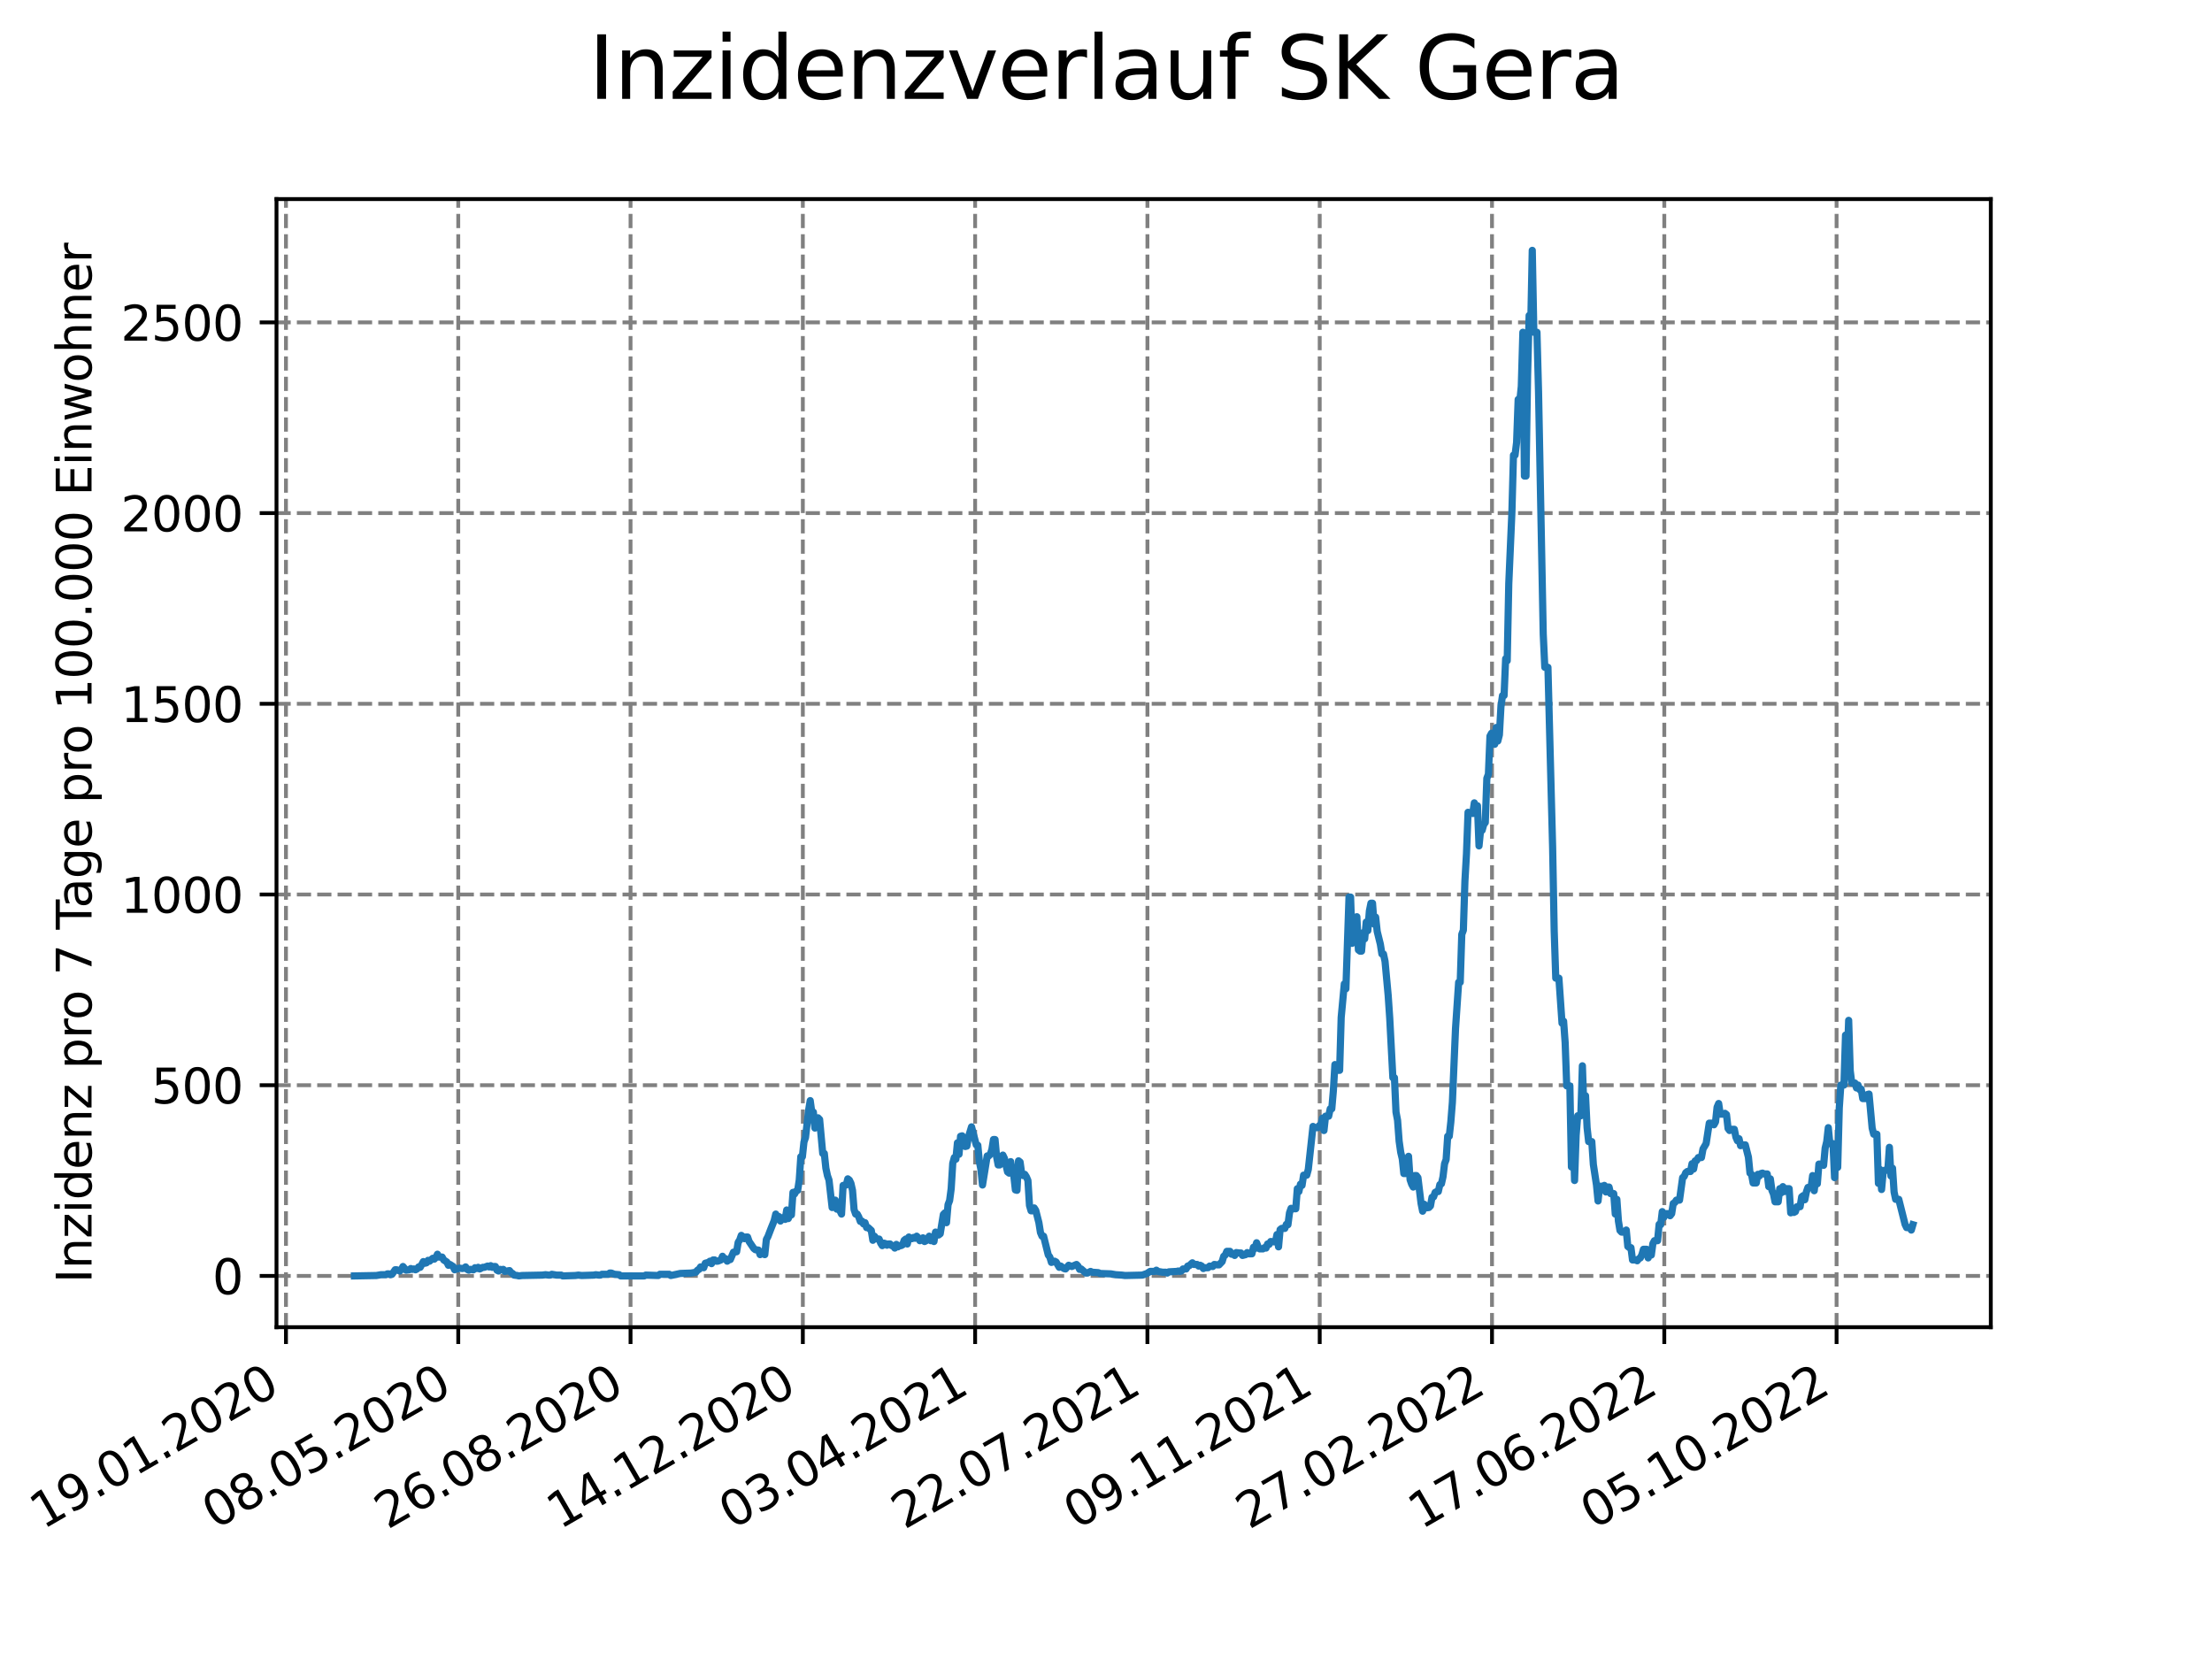 <?xml version="1.0" encoding="utf-8" standalone="no"?>
<!DOCTYPE svg PUBLIC "-//W3C//DTD SVG 1.1//EN"
  "http://www.w3.org/Graphics/SVG/1.1/DTD/svg11.dtd">
<svg xmlns:xlink="http://www.w3.org/1999/xlink" width="460.8pt" height="345.6pt" viewBox="0 0 460.8 345.6" xmlns="http://www.w3.org/2000/svg" version="1.1">
 <defs>
  <style type="text/css">*{stroke-linejoin: round; stroke-linecap: butt}</style>
 </defs>
 <g id="figure_1">
  <g id="patch_1">
   <path d="M 0 345.6 
L 460.8 345.6 
L 460.8 0 
L 0 0 
z
" style="fill: #ffffff"/>
  </g>
  <g id="axes_1">
   <g id="patch_2">
    <path d="M 57.6 276.48 
L 414.72 276.48 
L 414.72 41.472 
L 57.6 41.472 
z
" style="fill: #ffffff"/>
   </g>
   <g id="matplotlib.axis_1">
    <g id="xtick_1">
     <g id="line2d_1">
      <path d="M 59.571 276.48 
L 59.571 41.472 
" clip-path="url(#pd0bffc4124)" style="fill: none; stroke-dasharray: 2.96,1.28; stroke-dashoffset: 0; stroke: #808080; stroke-width: 0.8"/>
     </g>
     <g id="line2d_2">
      <defs>
       <path id="m2eb7df058d" d="M 0 0 
L 0 3.5 
" style="stroke: #000000; stroke-width: 0.8"/>
      </defs>
      <g>
       <use xlink:href="#m2eb7df058d" x="59.571" y="276.48" style="stroke: #000000; stroke-width: 0.8"/>
      </g>
     </g>
     <g id="text_1">
      <!-- 19.01.2020 -->
      <g transform="translate(8.946 318.689) rotate(-30) scale(0.1 -0.1)">
       <defs>
        <path id="DejaVuSans-31" d="M 794 531 
L 1825 531 
L 1825 4091 
L 703 3866 
L 703 4441 
L 1819 4666 
L 2450 4666 
L 2450 531 
L 3481 531 
L 3481 0 
L 794 0 
L 794 531 
z
" transform="scale(0.016)"/>
        <path id="DejaVuSans-39" d="M 703 97 
L 703 672 
Q 941 559 1184 500 
Q 1428 441 1663 441 
Q 2288 441 2617 861 
Q 2947 1281 2994 2138 
Q 2813 1869 2534 1725 
Q 2256 1581 1919 1581 
Q 1219 1581 811 2004 
Q 403 2428 403 3163 
Q 403 3881 828 4315 
Q 1253 4750 1959 4750 
Q 2769 4750 3195 4129 
Q 3622 3509 3622 2328 
Q 3622 1225 3098 567 
Q 2575 -91 1691 -91 
Q 1453 -91 1209 -44 
Q 966 3 703 97 
z
M 1959 2075 
Q 2384 2075 2632 2365 
Q 2881 2656 2881 3163 
Q 2881 3666 2632 3958 
Q 2384 4250 1959 4250 
Q 1534 4250 1286 3958 
Q 1038 3666 1038 3163 
Q 1038 2656 1286 2365 
Q 1534 2075 1959 2075 
z
" transform="scale(0.016)"/>
        <path id="DejaVuSans-2e" d="M 684 794 
L 1344 794 
L 1344 0 
L 684 0 
L 684 794 
z
" transform="scale(0.016)"/>
        <path id="DejaVuSans-30" d="M 2034 4250 
Q 1547 4250 1301 3770 
Q 1056 3291 1056 2328 
Q 1056 1369 1301 889 
Q 1547 409 2034 409 
Q 2525 409 2770 889 
Q 3016 1369 3016 2328 
Q 3016 3291 2770 3770 
Q 2525 4250 2034 4250 
z
M 2034 4750 
Q 2819 4750 3233 4129 
Q 3647 3509 3647 2328 
Q 3647 1150 3233 529 
Q 2819 -91 2034 -91 
Q 1250 -91 836 529 
Q 422 1150 422 2328 
Q 422 3509 836 4129 
Q 1250 4750 2034 4750 
z
" transform="scale(0.016)"/>
        <path id="DejaVuSans-32" d="M 1228 531 
L 3431 531 
L 3431 0 
L 469 0 
L 469 531 
Q 828 903 1448 1529 
Q 2069 2156 2228 2338 
Q 2531 2678 2651 2914 
Q 2772 3150 2772 3378 
Q 2772 3750 2511 3984 
Q 2250 4219 1831 4219 
Q 1534 4219 1204 4116 
Q 875 4013 500 3803 
L 500 4441 
Q 881 4594 1212 4672 
Q 1544 4750 1819 4750 
Q 2544 4750 2975 4387 
Q 3406 4025 3406 3419 
Q 3406 3131 3298 2873 
Q 3191 2616 2906 2266 
Q 2828 2175 2409 1742 
Q 1991 1309 1228 531 
z
" transform="scale(0.016)"/>
       </defs>
       <use xlink:href="#DejaVuSans-31"/>
       <use xlink:href="#DejaVuSans-39" x="63.623"/>
       <use xlink:href="#DejaVuSans-2e" x="127.246"/>
       <use xlink:href="#DejaVuSans-30" x="159.033"/>
       <use xlink:href="#DejaVuSans-31" x="222.656"/>
       <use xlink:href="#DejaVuSans-2e" x="286.279"/>
       <use xlink:href="#DejaVuSans-32" x="318.066"/>
       <use xlink:href="#DejaVuSans-30" x="381.689"/>
       <use xlink:href="#DejaVuSans-32" x="445.312"/>
       <use xlink:href="#DejaVuSans-30" x="508.936"/>
      </g>
     </g>
    </g>
    <g id="xtick_2">
     <g id="line2d_3">
      <path d="M 95.463 276.48 
L 95.463 41.472 
" clip-path="url(#pd0bffc4124)" style="fill: none; stroke-dasharray: 2.96,1.28; stroke-dashoffset: 0; stroke: #808080; stroke-width: 0.8"/>
     </g>
     <g id="line2d_4">
      <g>
       <use xlink:href="#m2eb7df058d" x="95.463" y="276.48" style="stroke: #000000; stroke-width: 0.8"/>
      </g>
     </g>
     <g id="text_2">
      <!-- 08.05.2020 -->
      <g transform="translate(44.838 318.689) rotate(-30) scale(0.1 -0.1)">
       <defs>
        <path id="DejaVuSans-38" d="M 2034 2216 
Q 1584 2216 1326 1975 
Q 1069 1734 1069 1313 
Q 1069 891 1326 650 
Q 1584 409 2034 409 
Q 2484 409 2743 651 
Q 3003 894 3003 1313 
Q 3003 1734 2745 1975 
Q 2488 2216 2034 2216 
z
M 1403 2484 
Q 997 2584 770 2862 
Q 544 3141 544 3541 
Q 544 4100 942 4425 
Q 1341 4750 2034 4750 
Q 2731 4750 3128 4425 
Q 3525 4100 3525 3541 
Q 3525 3141 3298 2862 
Q 3072 2584 2669 2484 
Q 3125 2378 3379 2068 
Q 3634 1759 3634 1313 
Q 3634 634 3220 271 
Q 2806 -91 2034 -91 
Q 1263 -91 848 271 
Q 434 634 434 1313 
Q 434 1759 690 2068 
Q 947 2378 1403 2484 
z
M 1172 3481 
Q 1172 3119 1398 2916 
Q 1625 2713 2034 2713 
Q 2441 2713 2670 2916 
Q 2900 3119 2900 3481 
Q 2900 3844 2670 4047 
Q 2441 4250 2034 4250 
Q 1625 4250 1398 4047 
Q 1172 3844 1172 3481 
z
" transform="scale(0.016)"/>
        <path id="DejaVuSans-35" d="M 691 4666 
L 3169 4666 
L 3169 4134 
L 1269 4134 
L 1269 2991 
Q 1406 3038 1543 3061 
Q 1681 3084 1819 3084 
Q 2600 3084 3056 2656 
Q 3513 2228 3513 1497 
Q 3513 744 3044 326 
Q 2575 -91 1722 -91 
Q 1428 -91 1123 -41 
Q 819 9 494 109 
L 494 744 
Q 775 591 1075 516 
Q 1375 441 1709 441 
Q 2250 441 2565 725 
Q 2881 1009 2881 1497 
Q 2881 1984 2565 2268 
Q 2250 2553 1709 2553 
Q 1456 2553 1204 2497 
Q 953 2441 691 2322 
L 691 4666 
z
" transform="scale(0.016)"/>
       </defs>
       <use xlink:href="#DejaVuSans-30"/>
       <use xlink:href="#DejaVuSans-38" x="63.623"/>
       <use xlink:href="#DejaVuSans-2e" x="127.246"/>
       <use xlink:href="#DejaVuSans-30" x="159.033"/>
       <use xlink:href="#DejaVuSans-35" x="222.656"/>
       <use xlink:href="#DejaVuSans-2e" x="286.279"/>
       <use xlink:href="#DejaVuSans-32" x="318.066"/>
       <use xlink:href="#DejaVuSans-30" x="381.689"/>
       <use xlink:href="#DejaVuSans-32" x="445.312"/>
       <use xlink:href="#DejaVuSans-30" x="508.936"/>
      </g>
     </g>
    </g>
    <g id="xtick_3">
     <g id="line2d_5">
      <path d="M 131.354 276.48 
L 131.354 41.472 
" clip-path="url(#pd0bffc4124)" style="fill: none; stroke-dasharray: 2.96,1.28; stroke-dashoffset: 0; stroke: #808080; stroke-width: 0.8"/>
     </g>
     <g id="line2d_6">
      <g>
       <use xlink:href="#m2eb7df058d" x="131.354" y="276.48" style="stroke: #000000; stroke-width: 0.8"/>
      </g>
     </g>
     <g id="text_3">
      <!-- 26.08.2020 -->
      <g transform="translate(80.729 318.689) rotate(-30) scale(0.1 -0.1)">
       <defs>
        <path id="DejaVuSans-36" d="M 2113 2584 
Q 1688 2584 1439 2293 
Q 1191 2003 1191 1497 
Q 1191 994 1439 701 
Q 1688 409 2113 409 
Q 2538 409 2786 701 
Q 3034 994 3034 1497 
Q 3034 2003 2786 2293 
Q 2538 2584 2113 2584 
z
M 3366 4563 
L 3366 3988 
Q 3128 4100 2886 4159 
Q 2644 4219 2406 4219 
Q 1781 4219 1451 3797 
Q 1122 3375 1075 2522 
Q 1259 2794 1537 2939 
Q 1816 3084 2150 3084 
Q 2853 3084 3261 2657 
Q 3669 2231 3669 1497 
Q 3669 778 3244 343 
Q 2819 -91 2113 -91 
Q 1303 -91 875 529 
Q 447 1150 447 2328 
Q 447 3434 972 4092 
Q 1497 4750 2381 4750 
Q 2619 4750 2861 4703 
Q 3103 4656 3366 4563 
z
" transform="scale(0.016)"/>
       </defs>
       <use xlink:href="#DejaVuSans-32"/>
       <use xlink:href="#DejaVuSans-36" x="63.623"/>
       <use xlink:href="#DejaVuSans-2e" x="127.246"/>
       <use xlink:href="#DejaVuSans-30" x="159.033"/>
       <use xlink:href="#DejaVuSans-38" x="222.656"/>
       <use xlink:href="#DejaVuSans-2e" x="286.279"/>
       <use xlink:href="#DejaVuSans-32" x="318.066"/>
       <use xlink:href="#DejaVuSans-30" x="381.689"/>
       <use xlink:href="#DejaVuSans-32" x="445.312"/>
       <use xlink:href="#DejaVuSans-30" x="508.936"/>
      </g>
     </g>
    </g>
    <g id="xtick_4">
     <g id="line2d_7">
      <path d="M 167.246 276.48 
L 167.246 41.472 
" clip-path="url(#pd0bffc4124)" style="fill: none; stroke-dasharray: 2.96,1.28; stroke-dashoffset: 0; stroke: #808080; stroke-width: 0.8"/>
     </g>
     <g id="line2d_8">
      <g>
       <use xlink:href="#m2eb7df058d" x="167.246" y="276.48" style="stroke: #000000; stroke-width: 0.8"/>
      </g>
     </g>
     <g id="text_4">
      <!-- 14.12.2020 -->
      <g transform="translate(116.62 318.689) rotate(-30) scale(0.1 -0.1)">
       <defs>
        <path id="DejaVuSans-34" d="M 2419 4116 
L 825 1625 
L 2419 1625 
L 2419 4116 
z
M 2253 4666 
L 3047 4666 
L 3047 1625 
L 3713 1625 
L 3713 1100 
L 3047 1100 
L 3047 0 
L 2419 0 
L 2419 1100 
L 313 1100 
L 313 1709 
L 2253 4666 
z
" transform="scale(0.016)"/>
       </defs>
       <use xlink:href="#DejaVuSans-31"/>
       <use xlink:href="#DejaVuSans-34" x="63.623"/>
       <use xlink:href="#DejaVuSans-2e" x="127.246"/>
       <use xlink:href="#DejaVuSans-31" x="159.033"/>
       <use xlink:href="#DejaVuSans-32" x="222.656"/>
       <use xlink:href="#DejaVuSans-2e" x="286.279"/>
       <use xlink:href="#DejaVuSans-32" x="318.066"/>
       <use xlink:href="#DejaVuSans-30" x="381.689"/>
       <use xlink:href="#DejaVuSans-32" x="445.312"/>
       <use xlink:href="#DejaVuSans-30" x="508.936"/>
      </g>
     </g>
    </g>
    <g id="xtick_5">
     <g id="line2d_9">
      <path d="M 203.137 276.48 
L 203.137 41.472 
" clip-path="url(#pd0bffc4124)" style="fill: none; stroke-dasharray: 2.96,1.28; stroke-dashoffset: 0; stroke: #808080; stroke-width: 0.8"/>
     </g>
     <g id="line2d_10">
      <g>
       <use xlink:href="#m2eb7df058d" x="203.137" y="276.48" style="stroke: #000000; stroke-width: 0.8"/>
      </g>
     </g>
     <g id="text_5">
      <!-- 03.04.2021 -->
      <g transform="translate(152.512 318.689) rotate(-30) scale(0.1 -0.1)">
       <defs>
        <path id="DejaVuSans-33" d="M 2597 2516 
Q 3050 2419 3304 2112 
Q 3559 1806 3559 1356 
Q 3559 666 3084 287 
Q 2609 -91 1734 -91 
Q 1441 -91 1130 -33 
Q 819 25 488 141 
L 488 750 
Q 750 597 1062 519 
Q 1375 441 1716 441 
Q 2309 441 2620 675 
Q 2931 909 2931 1356 
Q 2931 1769 2642 2001 
Q 2353 2234 1838 2234 
L 1294 2234 
L 1294 2753 
L 1863 2753 
Q 2328 2753 2575 2939 
Q 2822 3125 2822 3475 
Q 2822 3834 2567 4026 
Q 2313 4219 1838 4219 
Q 1578 4219 1281 4162 
Q 984 4106 628 3988 
L 628 4550 
Q 988 4650 1302 4700 
Q 1616 4750 1894 4750 
Q 2613 4750 3031 4423 
Q 3450 4097 3450 3541 
Q 3450 3153 3228 2886 
Q 3006 2619 2597 2516 
z
" transform="scale(0.016)"/>
       </defs>
       <use xlink:href="#DejaVuSans-30"/>
       <use xlink:href="#DejaVuSans-33" x="63.623"/>
       <use xlink:href="#DejaVuSans-2e" x="127.246"/>
       <use xlink:href="#DejaVuSans-30" x="159.033"/>
       <use xlink:href="#DejaVuSans-34" x="222.656"/>
       <use xlink:href="#DejaVuSans-2e" x="286.279"/>
       <use xlink:href="#DejaVuSans-32" x="318.066"/>
       <use xlink:href="#DejaVuSans-30" x="381.689"/>
       <use xlink:href="#DejaVuSans-32" x="445.312"/>
       <use xlink:href="#DejaVuSans-31" x="508.936"/>
      </g>
     </g>
    </g>
    <g id="xtick_6">
     <g id="line2d_11">
      <path d="M 239.029 276.48 
L 239.029 41.472 
" clip-path="url(#pd0bffc4124)" style="fill: none; stroke-dasharray: 2.96,1.28; stroke-dashoffset: 0; stroke: #808080; stroke-width: 0.8"/>
     </g>
     <g id="line2d_12">
      <g>
       <use xlink:href="#m2eb7df058d" x="239.029" y="276.48" style="stroke: #000000; stroke-width: 0.8"/>
      </g>
     </g>
     <g id="text_6">
      <!-- 22.07.2021 -->
      <g transform="translate(188.403 318.689) rotate(-30) scale(0.1 -0.1)">
       <defs>
        <path id="DejaVuSans-37" d="M 525 4666 
L 3525 4666 
L 3525 4397 
L 1831 0 
L 1172 0 
L 2766 4134 
L 525 4134 
L 525 4666 
z
" transform="scale(0.016)"/>
       </defs>
       <use xlink:href="#DejaVuSans-32"/>
       <use xlink:href="#DejaVuSans-32" x="63.623"/>
       <use xlink:href="#DejaVuSans-2e" x="127.246"/>
       <use xlink:href="#DejaVuSans-30" x="159.033"/>
       <use xlink:href="#DejaVuSans-37" x="222.656"/>
       <use xlink:href="#DejaVuSans-2e" x="286.279"/>
       <use xlink:href="#DejaVuSans-32" x="318.066"/>
       <use xlink:href="#DejaVuSans-30" x="381.689"/>
       <use xlink:href="#DejaVuSans-32" x="445.312"/>
       <use xlink:href="#DejaVuSans-31" x="508.936"/>
      </g>
     </g>
    </g>
    <g id="xtick_7">
     <g id="line2d_13">
      <path d="M 274.92 276.48 
L 274.92 41.472 
" clip-path="url(#pd0bffc4124)" style="fill: none; stroke-dasharray: 2.96,1.28; stroke-dashoffset: 0; stroke: #808080; stroke-width: 0.8"/>
     </g>
     <g id="line2d_14">
      <g>
       <use xlink:href="#m2eb7df058d" x="274.92" y="276.48" style="stroke: #000000; stroke-width: 0.8"/>
      </g>
     </g>
     <g id="text_7">
      <!-- 09.11.2021 -->
      <g transform="translate(224.295 318.689) rotate(-30) scale(0.1 -0.1)">
       <use xlink:href="#DejaVuSans-30"/>
       <use xlink:href="#DejaVuSans-39" x="63.623"/>
       <use xlink:href="#DejaVuSans-2e" x="127.246"/>
       <use xlink:href="#DejaVuSans-31" x="159.033"/>
       <use xlink:href="#DejaVuSans-31" x="222.656"/>
       <use xlink:href="#DejaVuSans-2e" x="286.279"/>
       <use xlink:href="#DejaVuSans-32" x="318.066"/>
       <use xlink:href="#DejaVuSans-30" x="381.689"/>
       <use xlink:href="#DejaVuSans-32" x="445.312"/>
       <use xlink:href="#DejaVuSans-31" x="508.936"/>
      </g>
     </g>
    </g>
    <g id="xtick_8">
     <g id="line2d_15">
      <path d="M 310.812 276.48 
L 310.812 41.472 
" clip-path="url(#pd0bffc4124)" style="fill: none; stroke-dasharray: 2.96,1.28; stroke-dashoffset: 0; stroke: #808080; stroke-width: 0.8"/>
     </g>
     <g id="line2d_16">
      <g>
       <use xlink:href="#m2eb7df058d" x="310.812" y="276.48" style="stroke: #000000; stroke-width: 0.8"/>
      </g>
     </g>
     <g id="text_8">
      <!-- 27.02.2022 -->
      <g transform="translate(260.186 318.689) rotate(-30) scale(0.1 -0.1)">
       <use xlink:href="#DejaVuSans-32"/>
       <use xlink:href="#DejaVuSans-37" x="63.623"/>
       <use xlink:href="#DejaVuSans-2e" x="127.246"/>
       <use xlink:href="#DejaVuSans-30" x="159.033"/>
       <use xlink:href="#DejaVuSans-32" x="222.656"/>
       <use xlink:href="#DejaVuSans-2e" x="286.279"/>
       <use xlink:href="#DejaVuSans-32" x="318.066"/>
       <use xlink:href="#DejaVuSans-30" x="381.689"/>
       <use xlink:href="#DejaVuSans-32" x="445.312"/>
       <use xlink:href="#DejaVuSans-32" x="508.936"/>
      </g>
     </g>
    </g>
    <g id="xtick_9">
     <g id="line2d_17">
      <path d="M 346.703 276.48 
L 346.703 41.472 
" clip-path="url(#pd0bffc4124)" style="fill: none; stroke-dasharray: 2.96,1.28; stroke-dashoffset: 0; stroke: #808080; stroke-width: 0.8"/>
     </g>
     <g id="line2d_18">
      <g>
       <use xlink:href="#m2eb7df058d" x="346.703" y="276.48" style="stroke: #000000; stroke-width: 0.8"/>
      </g>
     </g>
     <g id="text_9">
      <!-- 17.06.2022 -->
      <g transform="translate(296.078 318.689) rotate(-30) scale(0.1 -0.1)">
       <use xlink:href="#DejaVuSans-31"/>
       <use xlink:href="#DejaVuSans-37" x="63.623"/>
       <use xlink:href="#DejaVuSans-2e" x="127.246"/>
       <use xlink:href="#DejaVuSans-30" x="159.033"/>
       <use xlink:href="#DejaVuSans-36" x="222.656"/>
       <use xlink:href="#DejaVuSans-2e" x="286.279"/>
       <use xlink:href="#DejaVuSans-32" x="318.066"/>
       <use xlink:href="#DejaVuSans-30" x="381.689"/>
       <use xlink:href="#DejaVuSans-32" x="445.312"/>
       <use xlink:href="#DejaVuSans-32" x="508.936"/>
      </g>
     </g>
    </g>
    <g id="xtick_10">
     <g id="line2d_19">
      <path d="M 382.594 276.48 
L 382.594 41.472 
" clip-path="url(#pd0bffc4124)" style="fill: none; stroke-dasharray: 2.96,1.28; stroke-dashoffset: 0; stroke: #808080; stroke-width: 0.8"/>
     </g>
     <g id="line2d_20">
      <g>
       <use xlink:href="#m2eb7df058d" x="382.594" y="276.48" style="stroke: #000000; stroke-width: 0.8"/>
      </g>
     </g>
     <g id="text_10">
      <!-- 05.10.2022 -->
      <g transform="translate(331.969 318.689) rotate(-30) scale(0.1 -0.1)">
       <use xlink:href="#DejaVuSans-30"/>
       <use xlink:href="#DejaVuSans-35" x="63.623"/>
       <use xlink:href="#DejaVuSans-2e" x="127.246"/>
       <use xlink:href="#DejaVuSans-31" x="159.033"/>
       <use xlink:href="#DejaVuSans-30" x="222.656"/>
       <use xlink:href="#DejaVuSans-2e" x="286.279"/>
       <use xlink:href="#DejaVuSans-32" x="318.066"/>
       <use xlink:href="#DejaVuSans-30" x="381.689"/>
       <use xlink:href="#DejaVuSans-32" x="445.312"/>
       <use xlink:href="#DejaVuSans-32" x="508.936"/>
      </g>
     </g>
    </g>
   </g>
   <g id="matplotlib.axis_2">
    <g id="ytick_1">
     <g id="line2d_21">
      <path d="M 57.6 265.798 
L 414.72 265.798 
" clip-path="url(#pd0bffc4124)" style="fill: none; stroke-dasharray: 2.96,1.28; stroke-dashoffset: 0; stroke: #808080; stroke-width: 0.8"/>
     </g>
     <g id="line2d_22">
      <defs>
       <path id="macb5851659" d="M 0 0 
L -3.5 0 
" style="stroke: #000000; stroke-width: 0.8"/>
      </defs>
      <g>
       <use xlink:href="#macb5851659" x="57.6" y="265.798" style="stroke: #000000; stroke-width: 0.8"/>
      </g>
     </g>
     <g id="text_11">
      <!-- 0 -->
      <g transform="translate(44.237 269.597) scale(0.1 -0.1)">
       <use xlink:href="#DejaVuSans-30"/>
      </g>
     </g>
    </g>
    <g id="ytick_2">
     <g id="line2d_23">
      <path d="M 57.6 226.07 
L 414.72 226.07 
" clip-path="url(#pd0bffc4124)" style="fill: none; stroke-dasharray: 2.96,1.28; stroke-dashoffset: 0; stroke: #808080; stroke-width: 0.8"/>
     </g>
     <g id="line2d_24">
      <g>
       <use xlink:href="#macb5851659" x="57.6" y="226.07" style="stroke: #000000; stroke-width: 0.8"/>
      </g>
     </g>
     <g id="text_12">
      <!-- 500 -->
      <g transform="translate(31.512 229.869) scale(0.1 -0.1)">
       <use xlink:href="#DejaVuSans-35"/>
       <use xlink:href="#DejaVuSans-30" x="63.623"/>
       <use xlink:href="#DejaVuSans-30" x="127.246"/>
      </g>
     </g>
    </g>
    <g id="ytick_3">
     <g id="line2d_25">
      <path d="M 57.6 186.343 
L 414.72 186.343 
" clip-path="url(#pd0bffc4124)" style="fill: none; stroke-dasharray: 2.96,1.28; stroke-dashoffset: 0; stroke: #808080; stroke-width: 0.8"/>
     </g>
     <g id="line2d_26">
      <g>
       <use xlink:href="#macb5851659" x="57.6" y="186.343" style="stroke: #000000; stroke-width: 0.8"/>
      </g>
     </g>
     <g id="text_13">
      <!-- 1000 -->
      <g transform="translate(25.15 190.142) scale(0.1 -0.1)">
       <use xlink:href="#DejaVuSans-31"/>
       <use xlink:href="#DejaVuSans-30" x="63.623"/>
       <use xlink:href="#DejaVuSans-30" x="127.246"/>
       <use xlink:href="#DejaVuSans-30" x="190.869"/>
      </g>
     </g>
    </g>
    <g id="ytick_4">
     <g id="line2d_27">
      <path d="M 57.6 146.615 
L 414.72 146.615 
" clip-path="url(#pd0bffc4124)" style="fill: none; stroke-dasharray: 2.96,1.28; stroke-dashoffset: 0; stroke: #808080; stroke-width: 0.8"/>
     </g>
     <g id="line2d_28">
      <g>
       <use xlink:href="#macb5851659" x="57.6" y="146.615" style="stroke: #000000; stroke-width: 0.8"/>
      </g>
     </g>
     <g id="text_14">
      <!-- 1500 -->
      <g transform="translate(25.15 150.414) scale(0.1 -0.1)">
       <use xlink:href="#DejaVuSans-31"/>
       <use xlink:href="#DejaVuSans-35" x="63.623"/>
       <use xlink:href="#DejaVuSans-30" x="127.246"/>
       <use xlink:href="#DejaVuSans-30" x="190.869"/>
      </g>
     </g>
    </g>
    <g id="ytick_5">
     <g id="line2d_29">
      <path d="M 57.6 106.888 
L 414.72 106.888 
" clip-path="url(#pd0bffc4124)" style="fill: none; stroke-dasharray: 2.96,1.28; stroke-dashoffset: 0; stroke: #808080; stroke-width: 0.8"/>
     </g>
     <g id="line2d_30">
      <g>
       <use xlink:href="#macb5851659" x="57.6" y="106.888" style="stroke: #000000; stroke-width: 0.8"/>
      </g>
     </g>
     <g id="text_15">
      <!-- 2000 -->
      <g transform="translate(25.15 110.687) scale(0.1 -0.1)">
       <use xlink:href="#DejaVuSans-32"/>
       <use xlink:href="#DejaVuSans-30" x="63.623"/>
       <use xlink:href="#DejaVuSans-30" x="127.246"/>
       <use xlink:href="#DejaVuSans-30" x="190.869"/>
      </g>
     </g>
    </g>
    <g id="ytick_6">
     <g id="line2d_31">
      <path d="M 57.6 67.16 
L 414.72 67.16 
" clip-path="url(#pd0bffc4124)" style="fill: none; stroke-dasharray: 2.96,1.28; stroke-dashoffset: 0; stroke: #808080; stroke-width: 0.8"/>
     </g>
     <g id="line2d_32">
      <g>
       <use xlink:href="#macb5851659" x="57.6" y="67.16" style="stroke: #000000; stroke-width: 0.8"/>
      </g>
     </g>
     <g id="text_16">
      <!-- 2500 -->
      <g transform="translate(25.15 70.959) scale(0.1 -0.1)">
       <use xlink:href="#DejaVuSans-32"/>
       <use xlink:href="#DejaVuSans-35" x="63.623"/>
       <use xlink:href="#DejaVuSans-30" x="127.246"/>
       <use xlink:href="#DejaVuSans-30" x="190.869"/>
      </g>
     </g>
    </g>
    <g id="text_17">
     <!-- Inzidenz pro 7 Tage pro 100.000 Einwohner -->
     <g transform="translate(19.07 267.301) rotate(-90) scale(0.1 -0.1)">
      <defs>
       <path id="DejaVuSans-49" d="M 628 4666 
L 1259 4666 
L 1259 0 
L 628 0 
L 628 4666 
z
" transform="scale(0.016)"/>
       <path id="DejaVuSans-6e" d="M 3513 2113 
L 3513 0 
L 2938 0 
L 2938 2094 
Q 2938 2591 2744 2837 
Q 2550 3084 2163 3084 
Q 1697 3084 1428 2787 
Q 1159 2491 1159 1978 
L 1159 0 
L 581 0 
L 581 3500 
L 1159 3500 
L 1159 2956 
Q 1366 3272 1645 3428 
Q 1925 3584 2291 3584 
Q 2894 3584 3203 3211 
Q 3513 2838 3513 2113 
z
" transform="scale(0.016)"/>
       <path id="DejaVuSans-7a" d="M 353 3500 
L 3084 3500 
L 3084 2975 
L 922 459 
L 3084 459 
L 3084 0 
L 275 0 
L 275 525 
L 2438 3041 
L 353 3041 
L 353 3500 
z
" transform="scale(0.016)"/>
       <path id="DejaVuSans-69" d="M 603 3500 
L 1178 3500 
L 1178 0 
L 603 0 
L 603 3500 
z
M 603 4863 
L 1178 4863 
L 1178 4134 
L 603 4134 
L 603 4863 
z
" transform="scale(0.016)"/>
       <path id="DejaVuSans-64" d="M 2906 2969 
L 2906 4863 
L 3481 4863 
L 3481 0 
L 2906 0 
L 2906 525 
Q 2725 213 2448 61 
Q 2172 -91 1784 -91 
Q 1150 -91 751 415 
Q 353 922 353 1747 
Q 353 2572 751 3078 
Q 1150 3584 1784 3584 
Q 2172 3584 2448 3432 
Q 2725 3281 2906 2969 
z
M 947 1747 
Q 947 1113 1208 752 
Q 1469 391 1925 391 
Q 2381 391 2643 752 
Q 2906 1113 2906 1747 
Q 2906 2381 2643 2742 
Q 2381 3103 1925 3103 
Q 1469 3103 1208 2742 
Q 947 2381 947 1747 
z
" transform="scale(0.016)"/>
       <path id="DejaVuSans-65" d="M 3597 1894 
L 3597 1613 
L 953 1613 
Q 991 1019 1311 708 
Q 1631 397 2203 397 
Q 2534 397 2845 478 
Q 3156 559 3463 722 
L 3463 178 
Q 3153 47 2828 -22 
Q 2503 -91 2169 -91 
Q 1331 -91 842 396 
Q 353 884 353 1716 
Q 353 2575 817 3079 
Q 1281 3584 2069 3584 
Q 2775 3584 3186 3129 
Q 3597 2675 3597 1894 
z
M 3022 2063 
Q 3016 2534 2758 2815 
Q 2500 3097 2075 3097 
Q 1594 3097 1305 2825 
Q 1016 2553 972 2059 
L 3022 2063 
z
" transform="scale(0.016)"/>
       <path id="DejaVuSans-20" transform="scale(0.016)"/>
       <path id="DejaVuSans-70" d="M 1159 525 
L 1159 -1331 
L 581 -1331 
L 581 3500 
L 1159 3500 
L 1159 2969 
Q 1341 3281 1617 3432 
Q 1894 3584 2278 3584 
Q 2916 3584 3314 3078 
Q 3713 2572 3713 1747 
Q 3713 922 3314 415 
Q 2916 -91 2278 -91 
Q 1894 -91 1617 61 
Q 1341 213 1159 525 
z
M 3116 1747 
Q 3116 2381 2855 2742 
Q 2594 3103 2138 3103 
Q 1681 3103 1420 2742 
Q 1159 2381 1159 1747 
Q 1159 1113 1420 752 
Q 1681 391 2138 391 
Q 2594 391 2855 752 
Q 3116 1113 3116 1747 
z
" transform="scale(0.016)"/>
       <path id="DejaVuSans-72" d="M 2631 2963 
Q 2534 3019 2420 3045 
Q 2306 3072 2169 3072 
Q 1681 3072 1420 2755 
Q 1159 2438 1159 1844 
L 1159 0 
L 581 0 
L 581 3500 
L 1159 3500 
L 1159 2956 
Q 1341 3275 1631 3429 
Q 1922 3584 2338 3584 
Q 2397 3584 2469 3576 
Q 2541 3569 2628 3553 
L 2631 2963 
z
" transform="scale(0.016)"/>
       <path id="DejaVuSans-6f" d="M 1959 3097 
Q 1497 3097 1228 2736 
Q 959 2375 959 1747 
Q 959 1119 1226 758 
Q 1494 397 1959 397 
Q 2419 397 2687 759 
Q 2956 1122 2956 1747 
Q 2956 2369 2687 2733 
Q 2419 3097 1959 3097 
z
M 1959 3584 
Q 2709 3584 3137 3096 
Q 3566 2609 3566 1747 
Q 3566 888 3137 398 
Q 2709 -91 1959 -91 
Q 1206 -91 779 398 
Q 353 888 353 1747 
Q 353 2609 779 3096 
Q 1206 3584 1959 3584 
z
" transform="scale(0.016)"/>
       <path id="DejaVuSans-54" d="M -19 4666 
L 3928 4666 
L 3928 4134 
L 2272 4134 
L 2272 0 
L 1638 0 
L 1638 4134 
L -19 4134 
L -19 4666 
z
" transform="scale(0.016)"/>
       <path id="DejaVuSans-61" d="M 2194 1759 
Q 1497 1759 1228 1600 
Q 959 1441 959 1056 
Q 959 750 1161 570 
Q 1363 391 1709 391 
Q 2188 391 2477 730 
Q 2766 1069 2766 1631 
L 2766 1759 
L 2194 1759 
z
M 3341 1997 
L 3341 0 
L 2766 0 
L 2766 531 
Q 2569 213 2275 61 
Q 1981 -91 1556 -91 
Q 1019 -91 701 211 
Q 384 513 384 1019 
Q 384 1609 779 1909 
Q 1175 2209 1959 2209 
L 2766 2209 
L 2766 2266 
Q 2766 2663 2505 2880 
Q 2244 3097 1772 3097 
Q 1472 3097 1187 3025 
Q 903 2953 641 2809 
L 641 3341 
Q 956 3463 1253 3523 
Q 1550 3584 1831 3584 
Q 2591 3584 2966 3190 
Q 3341 2797 3341 1997 
z
" transform="scale(0.016)"/>
       <path id="DejaVuSans-67" d="M 2906 1791 
Q 2906 2416 2648 2759 
Q 2391 3103 1925 3103 
Q 1463 3103 1205 2759 
Q 947 2416 947 1791 
Q 947 1169 1205 825 
Q 1463 481 1925 481 
Q 2391 481 2648 825 
Q 2906 1169 2906 1791 
z
M 3481 434 
Q 3481 -459 3084 -895 
Q 2688 -1331 1869 -1331 
Q 1566 -1331 1297 -1286 
Q 1028 -1241 775 -1147 
L 775 -588 
Q 1028 -725 1275 -790 
Q 1522 -856 1778 -856 
Q 2344 -856 2625 -561 
Q 2906 -266 2906 331 
L 2906 616 
Q 2728 306 2450 153 
Q 2172 0 1784 0 
Q 1141 0 747 490 
Q 353 981 353 1791 
Q 353 2603 747 3093 
Q 1141 3584 1784 3584 
Q 2172 3584 2450 3431 
Q 2728 3278 2906 2969 
L 2906 3500 
L 3481 3500 
L 3481 434 
z
" transform="scale(0.016)"/>
       <path id="DejaVuSans-45" d="M 628 4666 
L 3578 4666 
L 3578 4134 
L 1259 4134 
L 1259 2753 
L 3481 2753 
L 3481 2222 
L 1259 2222 
L 1259 531 
L 3634 531 
L 3634 0 
L 628 0 
L 628 4666 
z
" transform="scale(0.016)"/>
       <path id="DejaVuSans-77" d="M 269 3500 
L 844 3500 
L 1563 769 
L 2278 3500 
L 2956 3500 
L 3675 769 
L 4391 3500 
L 4966 3500 
L 4050 0 
L 3372 0 
L 2619 2869 
L 1863 0 
L 1184 0 
L 269 3500 
z
" transform="scale(0.016)"/>
       <path id="DejaVuSans-68" d="M 3513 2113 
L 3513 0 
L 2938 0 
L 2938 2094 
Q 2938 2591 2744 2837 
Q 2550 3084 2163 3084 
Q 1697 3084 1428 2787 
Q 1159 2491 1159 1978 
L 1159 0 
L 581 0 
L 581 4863 
L 1159 4863 
L 1159 2956 
Q 1366 3272 1645 3428 
Q 1925 3584 2291 3584 
Q 2894 3584 3203 3211 
Q 3513 2838 3513 2113 
z
" transform="scale(0.016)"/>
      </defs>
      <use xlink:href="#DejaVuSans-49"/>
      <use xlink:href="#DejaVuSans-6e" x="29.492"/>
      <use xlink:href="#DejaVuSans-7a" x="92.871"/>
      <use xlink:href="#DejaVuSans-69" x="145.361"/>
      <use xlink:href="#DejaVuSans-64" x="173.145"/>
      <use xlink:href="#DejaVuSans-65" x="236.621"/>
      <use xlink:href="#DejaVuSans-6e" x="298.145"/>
      <use xlink:href="#DejaVuSans-7a" x="361.523"/>
      <use xlink:href="#DejaVuSans-20" x="414.014"/>
      <use xlink:href="#DejaVuSans-70" x="445.801"/>
      <use xlink:href="#DejaVuSans-72" x="509.277"/>
      <use xlink:href="#DejaVuSans-6f" x="548.141"/>
      <use xlink:href="#DejaVuSans-20" x="609.322"/>
      <use xlink:href="#DejaVuSans-37" x="641.109"/>
      <use xlink:href="#DejaVuSans-20" x="704.732"/>
      <use xlink:href="#DejaVuSans-54" x="736.52"/>
      <use xlink:href="#DejaVuSans-61" x="781.104"/>
      <use xlink:href="#DejaVuSans-67" x="842.383"/>
      <use xlink:href="#DejaVuSans-65" x="905.859"/>
      <use xlink:href="#DejaVuSans-20" x="967.383"/>
      <use xlink:href="#DejaVuSans-70" x="999.17"/>
      <use xlink:href="#DejaVuSans-72" x="1062.646"/>
      <use xlink:href="#DejaVuSans-6f" x="1101.51"/>
      <use xlink:href="#DejaVuSans-20" x="1162.691"/>
      <use xlink:href="#DejaVuSans-31" x="1194.479"/>
      <use xlink:href="#DejaVuSans-30" x="1258.102"/>
      <use xlink:href="#DejaVuSans-30" x="1321.725"/>
      <use xlink:href="#DejaVuSans-2e" x="1385.348"/>
      <use xlink:href="#DejaVuSans-30" x="1417.135"/>
      <use xlink:href="#DejaVuSans-30" x="1480.758"/>
      <use xlink:href="#DejaVuSans-30" x="1544.381"/>
      <use xlink:href="#DejaVuSans-20" x="1608.004"/>
      <use xlink:href="#DejaVuSans-45" x="1639.791"/>
      <use xlink:href="#DejaVuSans-69" x="1702.975"/>
      <use xlink:href="#DejaVuSans-6e" x="1730.758"/>
      <use xlink:href="#DejaVuSans-77" x="1794.137"/>
      <use xlink:href="#DejaVuSans-6f" x="1875.924"/>
      <use xlink:href="#DejaVuSans-68" x="1937.105"/>
      <use xlink:href="#DejaVuSans-6e" x="2000.484"/>
      <use xlink:href="#DejaVuSans-65" x="2063.863"/>
      <use xlink:href="#DejaVuSans-72" x="2125.387"/>
     </g>
    </g>
   </g>
   <g id="line2d_33">
    <path d="M 73.833 265.798 
L 78.401 265.712 
L 79.38 265.542 
L 80.358 265.542 
L 80.685 265.371 
L 81.011 265.371 
L 81.337 265.542 
L 81.664 265.457 
L 82.316 264.518 
L 82.642 264.518 
L 83.295 264.774 
L 83.621 264.433 
L 83.948 263.835 
L 84.6 264.603 
L 85.253 264.518 
L 85.579 264.262 
L 85.905 264.433 
L 86.232 264.347 
L 86.558 264.518 
L 86.884 264.347 
L 87.21 263.921 
L 87.537 264.006 
L 88.189 262.812 
L 88.516 263.153 
L 88.842 263.068 
L 89.168 262.556 
L 89.494 262.726 
L 90.147 262.129 
L 90.473 262.3 
L 90.8 261.958 
L 91.126 261.276 
L 91.452 261.873 
L 92.105 261.873 
L 92.431 262.47 
L 93.084 262.897 
L 93.41 263.579 
L 93.736 263.409 
L 94.389 263.835 
L 94.715 264.518 
L 95.041 264.262 
L 95.368 264.347 
L 95.694 264.177 
L 96.346 264.262 
L 96.673 264.177 
L 96.999 263.921 
L 97.325 264.433 
L 97.652 264.603 
L 97.978 264.433 
L 98.63 264.518 
L 98.957 264.091 
L 99.283 264.262 
L 99.609 264.006 
L 99.936 264.347 
L 100.588 264.006 
L 100.914 264.006 
L 101.567 263.75 
L 101.893 263.921 
L 102.22 263.665 
L 102.546 264.006 
L 102.872 263.835 
L 103.198 263.835 
L 103.525 264.603 
L 103.851 264.774 
L 104.177 264.433 
L 104.504 264.518 
L 104.83 264.433 
L 105.156 264.859 
L 106.135 264.689 
L 106.461 265.115 
L 106.788 265.286 
L 107.114 265.627 
L 107.766 265.712 
L 108.093 265.798 
L 108.745 265.712 
L 112.987 265.627 
L 113.64 265.542 
L 114.292 265.627 
L 114.618 265.627 
L 114.945 265.457 
L 115.924 265.627 
L 116.902 265.627 
L 117.229 265.798 
L 119.839 265.712 
L 120.492 265.627 
L 121.144 265.712 
L 123.754 265.627 
L 124.081 265.542 
L 124.733 265.627 
L 125.06 265.627 
L 125.386 265.457 
L 126.691 265.457 
L 127.017 265.201 
L 127.344 265.201 
L 127.996 265.457 
L 128.975 265.542 
L 129.301 265.798 
L 134.196 265.798 
L 134.522 265.627 
L 137.132 265.712 
L 137.458 265.457 
L 139.416 265.457 
L 139.742 265.712 
L 141.7 265.286 
L 143.984 265.201 
L 144.963 265.03 
L 145.289 264.603 
L 145.616 264.433 
L 145.942 263.921 
L 146.595 264.091 
L 146.921 263.153 
L 147.573 262.982 
L 147.9 262.726 
L 148.226 263.238 
L 148.552 262.47 
L 148.879 262.47 
L 149.205 262.726 
L 149.531 262.726 
L 150.184 262.47 
L 150.51 261.702 
L 150.836 262.214 
L 151.163 262.214 
L 151.489 262.726 
L 151.815 262.47 
L 152.141 262.385 
L 152.794 260.849 
L 153.447 260.764 
L 153.773 258.802 
L 154.099 258.29 
L 154.425 257.351 
L 154.752 257.607 
L 155.078 258.034 
L 155.404 257.692 
L 155.731 257.692 
L 156.057 258.631 
L 157.036 260.081 
L 157.362 260.337 
L 158.015 260.423 
L 158.341 261.361 
L 158.667 261.105 
L 159.32 261.361 
L 159.646 258.204 
L 159.972 257.607 
L 160.625 255.901 
L 161.277 254.279 
L 161.604 252.914 
L 161.93 253.512 
L 162.256 253.426 
L 162.583 254.365 
L 162.909 253.682 
L 163.235 253.768 
L 163.561 254.024 
L 163.888 252.061 
L 164.214 253.853 
L 164.54 253.085 
L 164.867 253.085 
L 165.193 248.392 
L 165.519 248.734 
L 165.845 248.136 
L 166.172 247.966 
L 166.498 245.833 
L 166.824 240.969 
L 167.151 240.969 
L 167.477 237.898 
L 167.803 236.959 
L 168.456 231.243 
L 168.782 229.28 
L 169.108 231.669 
L 169.435 231.669 
L 169.761 234.997 
L 170.087 233.632 
L 170.413 232.864 
L 170.74 233.205 
L 171.392 240.287 
L 171.719 240.287 
L 172.045 243.358 
L 172.371 244.894 
L 172.697 245.833 
L 173.35 251.549 
L 173.676 250.013 
L 174.003 250.013 
L 174.329 251.891 
L 174.655 250.952 
L 174.981 252.232 
L 175.308 252.914 
L 175.634 246.942 
L 176.287 246.857 
L 176.613 245.577 
L 176.939 245.833 
L 177.265 246.515 
L 177.592 247.966 
L 177.918 251.976 
L 178.244 252.914 
L 178.571 252.914 
L 178.897 253.512 
L 179.223 254.45 
L 179.549 254.365 
L 179.876 254.962 
L 180.202 254.706 
L 180.528 255.73 
L 180.855 255.73 
L 181.507 256.327 
L 181.833 258.375 
L 182.16 257.522 
L 182.486 257.948 
L 182.812 258.119 
L 183.139 258.119 
L 183.465 258.972 
L 183.791 259.484 
L 184.117 258.972 
L 184.444 259.057 
L 184.77 259.399 
L 185.096 259.143 
L 185.423 259.143 
L 185.749 259.484 
L 186.075 259.569 
L 186.401 259.996 
L 186.728 259.228 
L 187.054 259.74 
L 187.38 259.484 
L 187.707 259.484 
L 188.033 259.313 
L 188.359 258.375 
L 188.685 258.119 
L 189.012 259.143 
L 189.338 257.692 
L 189.664 258.034 
L 189.991 258.034 
L 190.317 257.778 
L 190.643 257.948 
L 190.969 257.522 
L 191.296 257.863 
L 191.622 258.46 
L 191.948 258.29 
L 192.275 257.863 
L 192.601 258.631 
L 192.927 258.46 
L 193.58 257.522 
L 193.906 258.46 
L 194.232 258.204 
L 194.559 258.631 
L 194.885 256.668 
L 195.211 257.095 
L 195.537 257.266 
L 195.864 257.01 
L 196.516 253 
L 196.843 252.658 
L 197.169 254.706 
L 197.495 250.952 
L 197.821 250.099 
L 198.148 247.624 
L 198.474 242.335 
L 198.8 241.14 
L 199.127 241.481 
L 199.453 238.069 
L 199.779 240.457 
L 200.105 236.703 
L 200.432 236.618 
L 200.758 238.41 
L 201.084 238.836 
L 201.411 238.751 
L 201.737 236.874 
L 202.389 234.741 
L 203.368 238.495 
L 203.695 238.58 
L 204.021 241.993 
L 204.347 243.614 
L 204.673 246.857 
L 205.652 240.799 
L 205.979 240.799 
L 206.305 240.457 
L 206.631 239.434 
L 206.957 237.386 
L 207.284 237.386 
L 207.61 240.969 
L 207.936 242.676 
L 208.263 242.676 
L 208.589 241.225 
L 208.915 240.628 
L 209.241 241.311 
L 209.894 244.126 
L 210.22 244.382 
L 210.547 241.993 
L 210.873 244.297 
L 211.199 244.98 
L 211.525 247.88 
L 211.852 247.966 
L 212.178 241.823 
L 212.504 242.079 
L 212.831 244.468 
L 213.157 244.894 
L 213.483 244.638 
L 213.809 245.15 
L 214.136 245.918 
L 214.462 251.123 
L 214.788 252.232 
L 215.115 252.232 
L 215.441 251.635 
L 215.767 252.146 
L 216.42 254.706 
L 216.746 256.754 
L 217.072 257.522 
L 217.399 257.522 
L 218.377 261.446 
L 218.704 261.873 
L 219.03 262.982 
L 219.683 262.726 
L 220.009 262.897 
L 220.661 264.006 
L 220.988 263.75 
L 221.64 264.262 
L 221.967 264.347 
L 222.619 263.579 
L 223.272 263.835 
L 224.251 263.409 
L 224.577 263.75 
L 224.903 264.433 
L 225.229 264.347 
L 226.208 265.201 
L 226.535 265.201 
L 227.187 264.859 
L 227.513 265.03 
L 228.819 265.115 
L 229.145 265.286 
L 231.429 265.371 
L 232.408 265.542 
L 233.713 265.627 
L 234.365 265.712 
L 237.955 265.627 
L 238.933 265.286 
L 239.586 264.859 
L 240.565 264.859 
L 240.891 264.603 
L 241.217 264.859 
L 242.196 265.03 
L 242.849 265.03 
L 243.175 265.201 
L 243.501 264.945 
L 245.133 264.859 
L 245.459 264.774 
L 245.785 264.859 
L 246.112 264.774 
L 246.438 264.347 
L 247.091 264.347 
L 247.417 263.75 
L 247.743 263.665 
L 248.396 263.068 
L 248.722 263.409 
L 249.375 263.409 
L 249.701 263.75 
L 250.027 263.579 
L 250.353 263.75 
L 250.68 264.262 
L 251.006 264.091 
L 251.659 264.091 
L 251.985 263.75 
L 252.637 263.835 
L 252.964 263.409 
L 253.616 263.494 
L 253.943 263.494 
L 254.595 262.812 
L 254.921 261.702 
L 255.248 261.446 
L 255.574 260.679 
L 256.227 260.679 
L 256.553 261.276 
L 256.879 261.19 
L 257.205 261.532 
L 257.532 260.935 
L 258.184 261.02 
L 258.511 261.02 
L 258.837 261.532 
L 259.489 261.361 
L 259.816 260.935 
L 260.142 261.19 
L 260.795 261.19 
L 261.121 259.825 
L 261.447 260.081 
L 261.773 258.887 
L 262.1 259.74 
L 262.426 260.167 
L 263.079 260.167 
L 263.405 259.911 
L 263.731 259.996 
L 264.057 259.143 
L 264.384 259.228 
L 264.71 258.631 
L 265.689 258.716 
L 266.015 257.18 
L 266.341 259.74 
L 266.668 256.157 
L 266.994 255.901 
L 267.647 255.901 
L 267.973 255.047 
L 268.299 255.133 
L 268.625 252.658 
L 268.952 251.72 
L 269.604 251.805 
L 269.931 251.805 
L 270.257 247.624 
L 270.583 248.222 
L 270.909 246.686 
L 271.236 246.942 
L 271.562 244.809 
L 272.215 244.809 
L 272.541 243.614 
L 273.52 234.656 
L 273.846 234.912 
L 274.499 234.912 
L 274.825 234.485 
L 275.151 234.57 
L 275.477 232.949 
L 275.804 235.509 
L 276.13 232.523 
L 276.783 232.523 
L 277.109 230.987 
L 277.435 230.987 
L 277.761 227.233 
L 278.088 221.772 
L 278.414 222.967 
L 279.067 222.967 
L 279.393 211.96 
L 280.045 204.964 
L 280.372 205.988 
L 281.024 186.876 
L 281.351 186.876 
L 281.677 196.517 
L 282.003 196.261 
L 282.329 196.261 
L 282.656 190.971 
L 282.982 197.882 
L 283.308 198.138 
L 283.635 198.138 
L 283.961 194.299 
L 284.287 195.579 
L 284.613 192.081 
L 284.94 193.872 
L 285.266 189.777 
L 285.592 188.156 
L 285.919 188.156 
L 286.245 192.507 
L 286.571 191.057 
L 286.897 194.043 
L 287.55 196.688 
L 287.876 198.736 
L 288.203 198.736 
L 288.529 200.271 
L 289.181 207.353 
L 289.508 212.131 
L 290.16 224.502 
L 290.487 224.502 
L 290.813 231.669 
L 291.139 233.376 
L 291.465 237.727 
L 291.792 240.031 
L 292.118 241.396 
L 292.444 244.468 
L 292.771 244.468 
L 293.097 244.041 
L 293.423 240.884 
L 293.749 245.747 
L 294.076 246.686 
L 294.402 247.283 
L 294.728 244.894 
L 295.055 244.894 
L 295.381 245.321 
L 296.033 250.696 
L 296.36 252.317 
L 296.686 250.867 
L 297.012 251.635 
L 297.665 251.549 
L 297.991 251.208 
L 298.317 249.416 
L 298.644 249.331 
L 298.97 248.392 
L 299.296 248.222 
L 299.623 248.222 
L 299.949 246.771 
L 300.275 246.601 
L 300.601 245.15 
L 300.928 242.42 
L 301.254 241.567 
L 301.58 236.703 
L 301.907 236.703 
L 302.233 233.717 
L 302.559 229.622 
L 303.212 214.264 
L 303.864 204.623 
L 304.191 204.623 
L 304.517 194.64 
L 304.843 193.787 
L 305.169 183.548 
L 305.496 177.832 
L 305.822 169.215 
L 306.801 169.47 
L 307.127 167.252 
L 307.453 168.873 
L 307.78 167.849 
L 308.106 176.211 
L 308.432 172.969 
L 308.759 172.969 
L 309.085 171.774 
L 309.411 171.348 
L 309.737 162.133 
L 310.064 161.28 
L 310.39 153.345 
L 310.716 152.748 
L 311.043 152.748 
L 311.369 155.051 
L 311.695 151.553 
L 312.021 154.369 
L 312.348 153.089 
L 312.674 147.202 
L 313 144.898 
L 313.327 144.898 
L 313.653 137.219 
L 313.979 137.646 
L 314.305 121.605 
L 314.958 106.674 
L 315.284 94.815 
L 315.611 94.815 
L 315.937 92.17 
L 316.263 83.211 
L 316.589 83.723 
L 316.916 80.481 
L 317.242 69.218 
L 317.568 99.166 
L 317.895 99.166 
L 318.221 78.262 
L 318.547 65.72 
L 318.873 68.109 
L 319.2 52.154 
L 319.526 69.218 
L 320.179 69.218 
L 320.505 81.59 
L 321.484 132.1 
L 321.81 139.011 
L 322.463 139.011 
L 323.441 176.552 
L 323.768 193.958 
L 324.094 203.769 
L 324.747 203.769 
L 325.399 213.155 
L 325.726 212.728 
L 326.052 217.25 
L 326.378 226.209 
L 327.031 226.209 
L 327.357 243.102 
L 327.683 234.058 
L 328.01 245.918 
L 328.336 236.533 
L 328.662 232.437 
L 329.315 232.437 
L 329.641 222.028 
L 329.967 231.584 
L 330.294 228.257 
L 330.62 234.912 
L 330.946 237.813 
L 331.599 237.813 
L 331.925 242.591 
L 332.578 246.857 
L 332.904 250.184 
L 333.23 247.113 
L 333.883 247.113 
L 334.209 246.942 
L 334.535 248.307 
L 334.862 247.283 
L 335.188 247.283 
L 335.514 248.648 
L 336.167 248.648 
L 336.493 252.914 
L 336.819 249.843 
L 337.146 254.365 
L 337.472 256.327 
L 337.798 256.668 
L 338.451 256.668 
L 338.777 256.242 
L 339.103 259.655 
L 339.43 259.911 
L 339.756 259.911 
L 340.082 262.47 
L 340.735 262.47 
L 341.061 262.641 
L 341.387 262.214 
L 341.714 262.044 
L 342.04 261.361 
L 342.366 260.252 
L 343.019 260.252 
L 343.345 262.044 
L 343.671 260.935 
L 343.998 261.446 
L 344.324 259.057 
L 344.65 258.46 
L 345.303 258.46 
L 345.629 255.047 
L 345.955 255.133 
L 346.282 252.402 
L 346.608 253.597 
L 346.934 252.829 
L 347.587 252.829 
L 347.913 253.256 
L 348.239 252.829 
L 348.566 250.696 
L 348.892 250.525 
L 349.218 250.013 
L 349.871 250.013 
L 350.523 245.321 
L 350.85 245.065 
L 351.176 244.297 
L 351.502 244.041 
L 352.155 244.041 
L 352.481 242.42 
L 352.807 243.529 
L 353.134 241.823 
L 353.46 241.737 
L 353.786 241.14 
L 354.439 241.14 
L 354.765 239.348 
L 355.418 238.239 
L 356.07 233.973 
L 356.723 233.973 
L 357.049 234.314 
L 357.375 233.717 
L 357.702 230.646 
L 358.028 229.878 
L 358.354 232.096 
L 359.007 232.096 
L 359.333 231.925 
L 359.659 232.181 
L 359.986 235.082 
L 360.312 235.509 
L 360.638 235.253 
L 361.291 235.253 
L 361.617 236.874 
L 361.943 237.642 
L 362.27 237.215 
L 362.596 238.666 
L 362.922 238.495 
L 363.575 238.495 
L 364.227 241.055 
L 364.554 244.382 
L 364.88 244.638 
L 365.206 246.43 
L 365.859 246.43 
L 366.185 244.638 
L 366.511 244.98 
L 366.838 244.468 
L 367.164 244.382 
L 367.49 244.553 
L 368.143 244.553 
L 368.469 247.198 
L 368.795 245.577 
L 369.122 247.966 
L 369.448 248.734 
L 369.774 250.355 
L 370.427 250.355 
L 370.753 247.624 
L 371.079 248.478 
L 371.406 247.198 
L 371.732 248.222 
L 372.058 247.624 
L 372.711 247.624 
L 373.037 252.658 
L 373.363 252.146 
L 373.69 252.573 
L 374.016 252.402 
L 374.342 251.379 
L 374.995 251.379 
L 375.321 249.331 
L 375.647 249.075 
L 375.974 249.928 
L 376.3 248.307 
L 376.626 247.368 
L 377.279 247.368 
L 377.605 244.894 
L 377.931 248.051 
L 378.258 245.235 
L 378.584 246.601 
L 378.91 242.505 
L 379.563 242.505 
L 379.889 242.761 
L 380.215 239.178 
L 380.542 237.813 
L 380.868 234.912 
L 381.194 238.239 
L 381.847 238.239 
L 382.173 245.321 
L 382.499 238.666 
L 382.826 243.188 
L 383.152 230.816 
L 383.478 226.038 
L 384.131 226.038 
L 384.457 215.629 
L 384.783 221.687 
L 385.11 212.558 
L 385.436 223.052 
L 385.762 225.612 
L 386.415 225.612 
L 386.741 226.636 
L 387.067 226.038 
L 387.394 226.977 
L 387.72 226.891 
L 388.046 228.854 
L 388.699 228.854 
L 389.025 228.001 
L 389.351 227.915 
L 390.004 234.997 
L 390.33 236.277 
L 390.983 236.277 
L 391.309 246.515 
L 391.635 243.614 
L 391.962 247.795 
L 392.288 244.297 
L 392.614 243.785 
L 393.267 243.785 
L 393.593 239.007 
L 393.919 244.98 
L 394.246 243.358 
L 394.572 248.307 
L 394.898 249.843 
L 395.551 249.843 
L 396.856 255.047 
L 397.182 255.73 
L 397.835 255.73 
L 398.161 256.242 
L 398.487 255.133 
L 398.487 255.133 
" clip-path="url(#pd0bffc4124)" style="fill: none; stroke: #1f77b4; stroke-width: 1.5; stroke-linecap: square"/>
   </g>
   <g id="patch_3">
    <path d="M 57.6 276.48 
L 57.6 41.472 
" style="fill: none; stroke: #000000; stroke-width: 0.8; stroke-linejoin: miter; stroke-linecap: square"/>
   </g>
   <g id="patch_4">
    <path d="M 414.72 276.48 
L 414.72 41.472 
" style="fill: none; stroke: #000000; stroke-width: 0.8; stroke-linejoin: miter; stroke-linecap: square"/>
   </g>
   <g id="patch_5">
    <path d="M 57.6 276.48 
L 414.72 276.48 
" style="fill: none; stroke: #000000; stroke-width: 0.8; stroke-linejoin: miter; stroke-linecap: square"/>
   </g>
   <g id="patch_6">
    <path d="M 57.6 41.472 
L 414.72 41.472 
" style="fill: none; stroke: #000000; stroke-width: 0.8; stroke-linejoin: miter; stroke-linecap: square"/>
   </g>
  </g>
  <g id="text_18">
   <!-- Inzidenzverlauf SK Gera -->
   <g transform="translate(122.624 20.589) scale(0.18 -0.18)">
    <defs>
     <path id="DejaVuSans-76" d="M 191 3500 
L 800 3500 
L 1894 563 
L 2988 3500 
L 3597 3500 
L 2284 0 
L 1503 0 
L 191 3500 
z
" transform="scale(0.016)"/>
     <path id="DejaVuSans-6c" d="M 603 4863 
L 1178 4863 
L 1178 0 
L 603 0 
L 603 4863 
z
" transform="scale(0.016)"/>
     <path id="DejaVuSans-75" d="M 544 1381 
L 544 3500 
L 1119 3500 
L 1119 1403 
Q 1119 906 1312 657 
Q 1506 409 1894 409 
Q 2359 409 2629 706 
Q 2900 1003 2900 1516 
L 2900 3500 
L 3475 3500 
L 3475 0 
L 2900 0 
L 2900 538 
Q 2691 219 2414 64 
Q 2138 -91 1772 -91 
Q 1169 -91 856 284 
Q 544 659 544 1381 
z
M 1991 3584 
L 1991 3584 
z
" transform="scale(0.016)"/>
     <path id="DejaVuSans-66" d="M 2375 4863 
L 2375 4384 
L 1825 4384 
Q 1516 4384 1395 4259 
Q 1275 4134 1275 3809 
L 1275 3500 
L 2222 3500 
L 2222 3053 
L 1275 3053 
L 1275 0 
L 697 0 
L 697 3053 
L 147 3053 
L 147 3500 
L 697 3500 
L 697 3744 
Q 697 4328 969 4595 
Q 1241 4863 1831 4863 
L 2375 4863 
z
" transform="scale(0.016)"/>
     <path id="DejaVuSans-53" d="M 3425 4513 
L 3425 3897 
Q 3066 4069 2747 4153 
Q 2428 4238 2131 4238 
Q 1616 4238 1336 4038 
Q 1056 3838 1056 3469 
Q 1056 3159 1242 3001 
Q 1428 2844 1947 2747 
L 2328 2669 
Q 3034 2534 3370 2195 
Q 3706 1856 3706 1288 
Q 3706 609 3251 259 
Q 2797 -91 1919 -91 
Q 1588 -91 1214 -16 
Q 841 59 441 206 
L 441 856 
Q 825 641 1194 531 
Q 1563 422 1919 422 
Q 2459 422 2753 634 
Q 3047 847 3047 1241 
Q 3047 1584 2836 1778 
Q 2625 1972 2144 2069 
L 1759 2144 
Q 1053 2284 737 2584 
Q 422 2884 422 3419 
Q 422 4038 858 4394 
Q 1294 4750 2059 4750 
Q 2388 4750 2728 4690 
Q 3069 4631 3425 4513 
z
" transform="scale(0.016)"/>
     <path id="DejaVuSans-4b" d="M 628 4666 
L 1259 4666 
L 1259 2694 
L 3353 4666 
L 4166 4666 
L 1850 2491 
L 4331 0 
L 3500 0 
L 1259 2247 
L 1259 0 
L 628 0 
L 628 4666 
z
" transform="scale(0.016)"/>
     <path id="DejaVuSans-47" d="M 3809 666 
L 3809 1919 
L 2778 1919 
L 2778 2438 
L 4434 2438 
L 4434 434 
Q 4069 175 3628 42 
Q 3188 -91 2688 -91 
Q 1594 -91 976 548 
Q 359 1188 359 2328 
Q 359 3472 976 4111 
Q 1594 4750 2688 4750 
Q 3144 4750 3555 4637 
Q 3966 4525 4313 4306 
L 4313 3634 
Q 3963 3931 3569 4081 
Q 3175 4231 2741 4231 
Q 1884 4231 1454 3753 
Q 1025 3275 1025 2328 
Q 1025 1384 1454 906 
Q 1884 428 2741 428 
Q 3075 428 3337 486 
Q 3600 544 3809 666 
z
" transform="scale(0.016)"/>
    </defs>
    <use xlink:href="#DejaVuSans-49"/>
    <use xlink:href="#DejaVuSans-6e" x="29.492"/>
    <use xlink:href="#DejaVuSans-7a" x="92.871"/>
    <use xlink:href="#DejaVuSans-69" x="145.361"/>
    <use xlink:href="#DejaVuSans-64" x="173.145"/>
    <use xlink:href="#DejaVuSans-65" x="236.621"/>
    <use xlink:href="#DejaVuSans-6e" x="298.145"/>
    <use xlink:href="#DejaVuSans-7a" x="361.523"/>
    <use xlink:href="#DejaVuSans-76" x="414.014"/>
    <use xlink:href="#DejaVuSans-65" x="473.193"/>
    <use xlink:href="#DejaVuSans-72" x="534.717"/>
    <use xlink:href="#DejaVuSans-6c" x="575.83"/>
    <use xlink:href="#DejaVuSans-61" x="603.613"/>
    <use xlink:href="#DejaVuSans-75" x="664.893"/>
    <use xlink:href="#DejaVuSans-66" x="728.271"/>
    <use xlink:href="#DejaVuSans-20" x="763.477"/>
    <use xlink:href="#DejaVuSans-53" x="795.264"/>
    <use xlink:href="#DejaVuSans-4b" x="858.74"/>
    <use xlink:href="#DejaVuSans-20" x="924.316"/>
    <use xlink:href="#DejaVuSans-47" x="956.104"/>
    <use xlink:href="#DejaVuSans-65" x="1033.594"/>
    <use xlink:href="#DejaVuSans-72" x="1095.117"/>
    <use xlink:href="#DejaVuSans-61" x="1136.23"/>
   </g>
  </g>
 </g>
 <defs>
  <clipPath id="pd0bffc4124">
   <rect x="57.6" y="41.472" width="357.12" height="235.008"/>
  </clipPath>
 </defs>
</svg>
